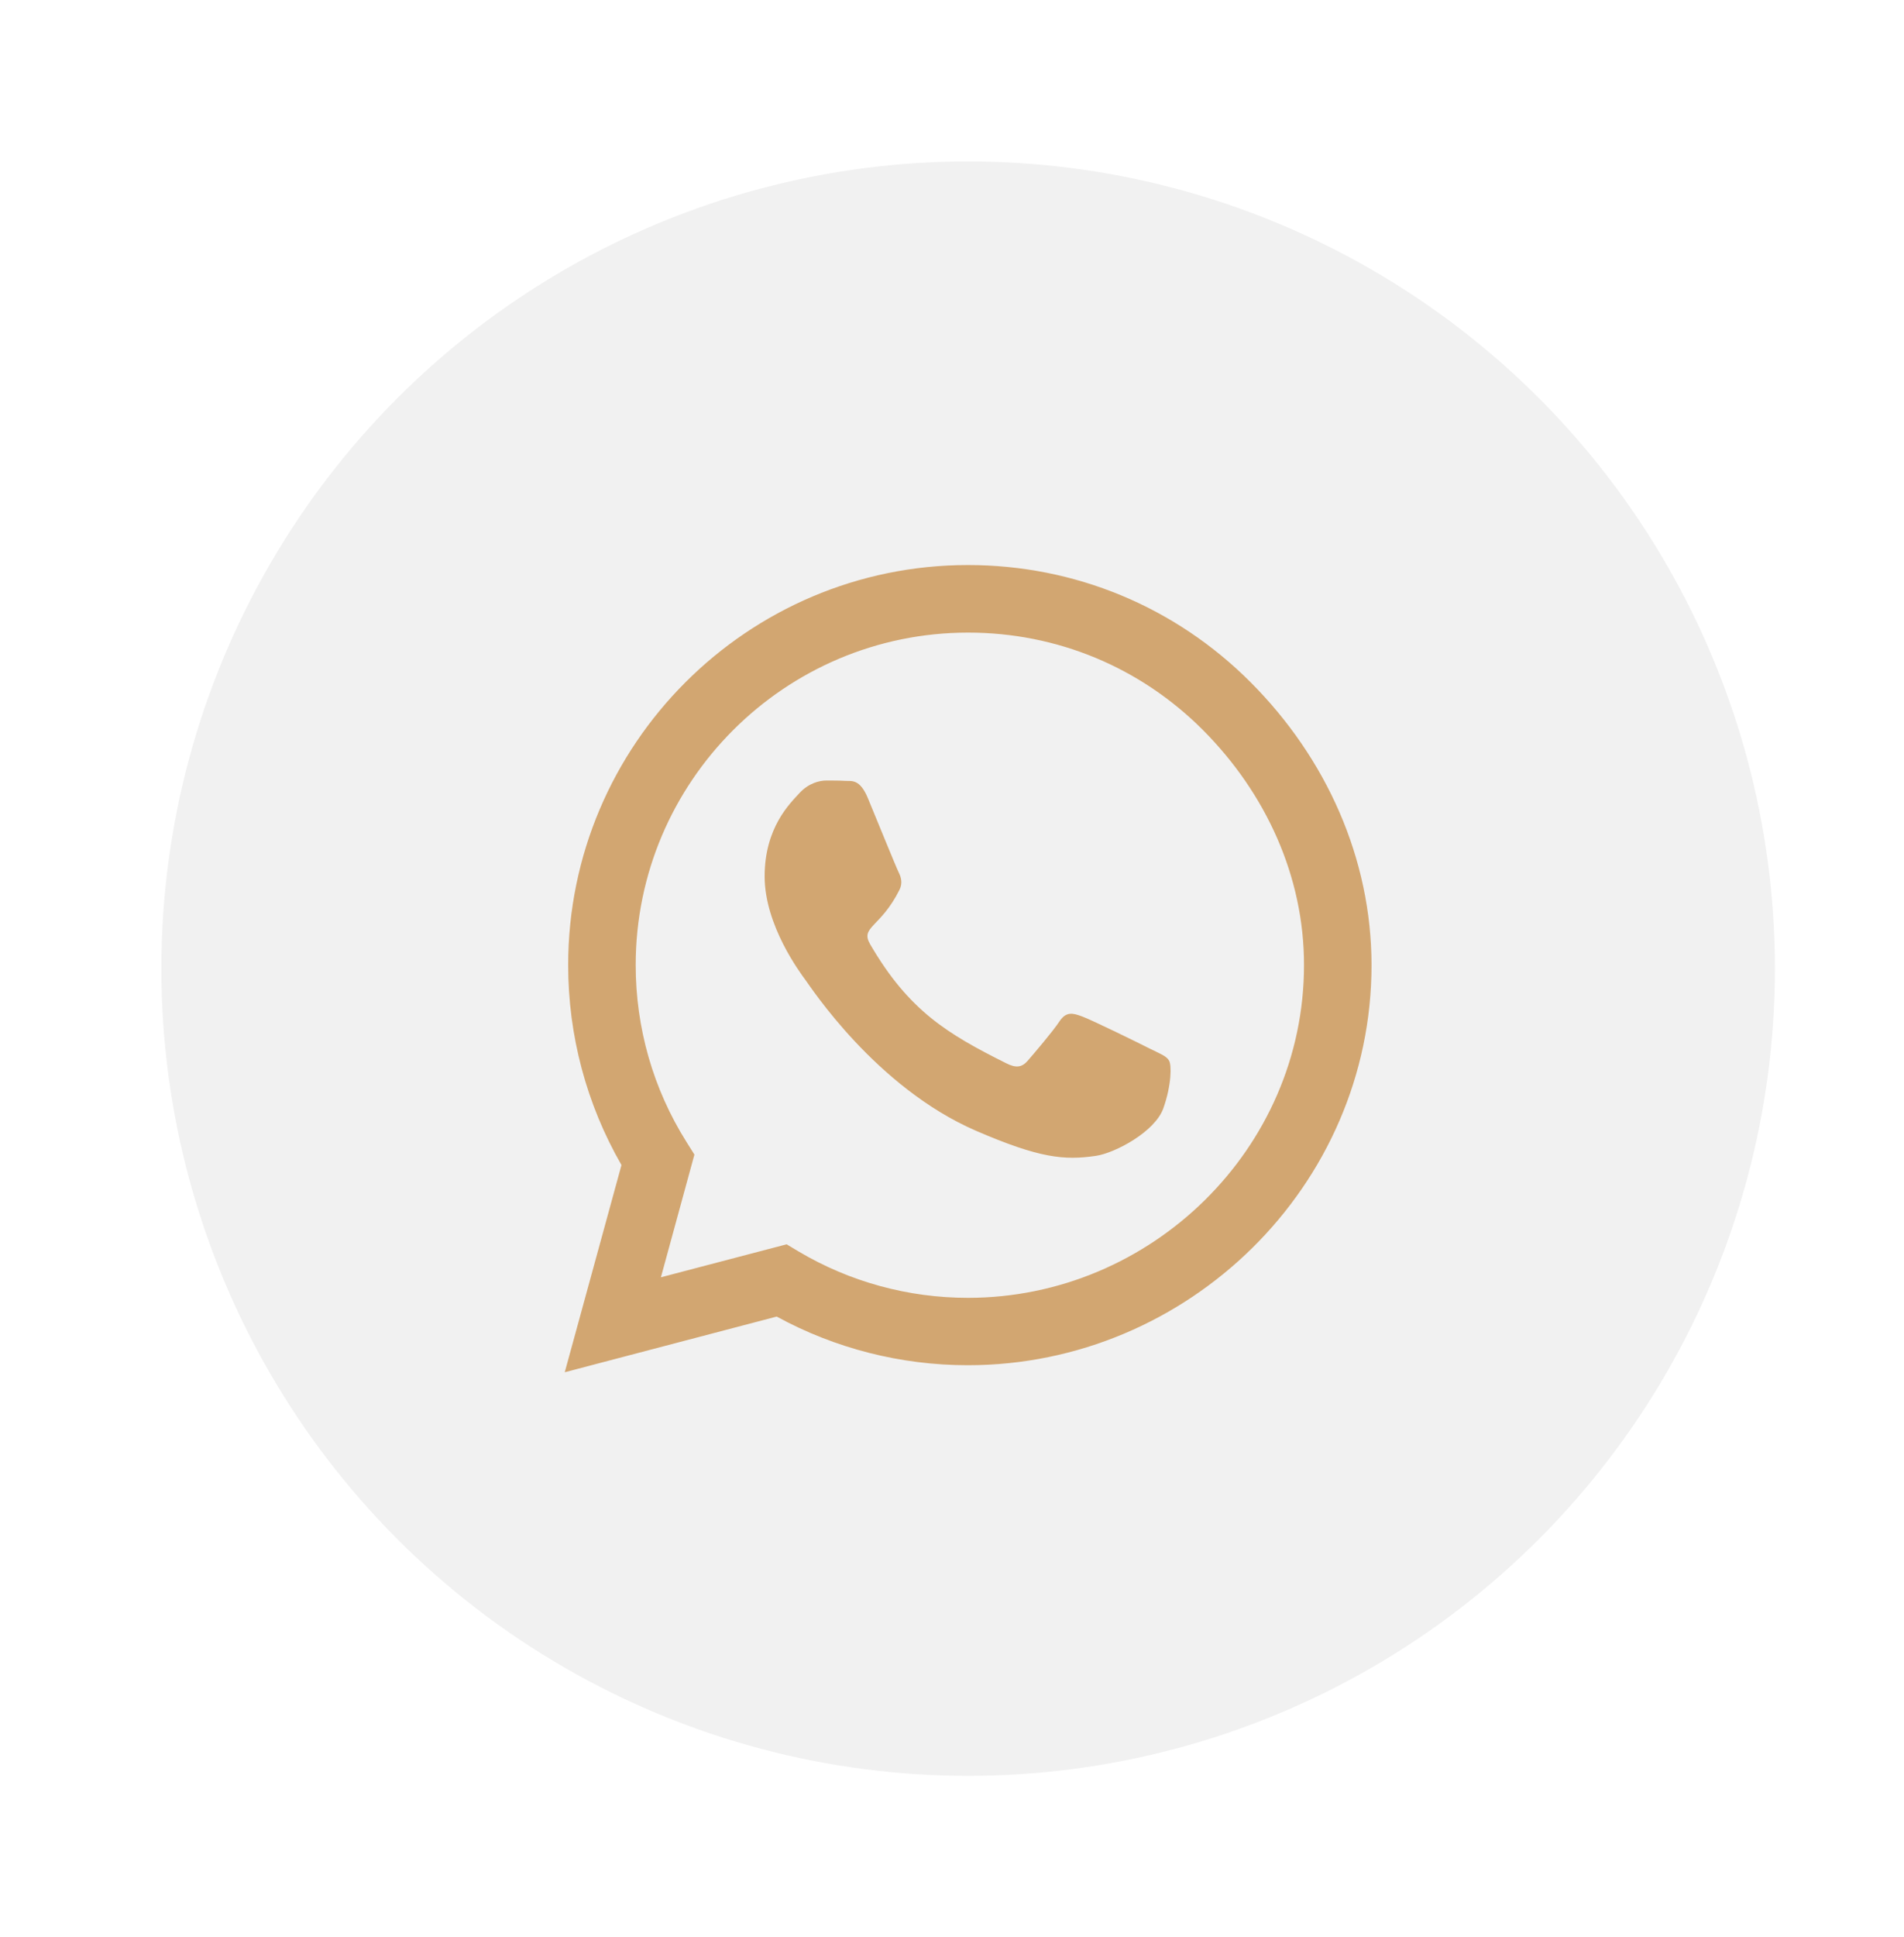 <svg xmlns="http://www.w3.org/2000/svg" width="118" height="120" viewBox="0 0 118 120" fill="none">
  <g filter="url(#filter0_d_297_200)">
    <circle cx="58" cy="58" r="50" fill="#F1F1F1"/>
    <path d="M75.511 40.266C70.835 35.578 64.607 33 57.989 33C44.328 33 33.212 44.116 33.212 57.777C33.212 62.141 34.35 66.404 36.516 70.165L33 83L46.136 79.551C49.752 81.527 53.826 82.565 57.978 82.565H57.989C71.638 82.565 83 71.449 83 57.788C83 51.17 80.188 44.953 75.511 40.266ZM57.989 78.391C54.283 78.391 50.656 77.397 47.498 75.522L46.75 75.076L38.96 77.118L41.036 69.518L40.545 68.737C38.48 65.455 37.397 61.672 37.397 57.777C37.397 46.426 46.638 37.185 58 37.185C63.502 37.185 68.67 39.328 72.554 43.223C76.438 47.118 78.826 52.286 78.815 57.788C78.815 69.15 69.339 78.391 57.989 78.391ZM69.284 62.967C68.67 62.654 65.623 61.158 65.054 60.958C64.484 60.745 64.071 60.645 63.658 61.27C63.245 61.895 62.062 63.279 61.694 63.703C61.337 64.116 60.969 64.172 60.355 63.859C56.717 62.04 54.328 60.612 51.929 56.493C51.292 55.4 52.565 55.478 53.748 53.112C53.949 52.699 53.848 52.342 53.692 52.029C53.536 51.717 52.297 48.67 51.783 47.431C51.281 46.225 50.768 46.393 50.388 46.37C50.031 46.348 49.618 46.348 49.205 46.348C48.792 46.348 48.123 46.505 47.554 47.118C46.984 47.743 45.388 49.239 45.388 52.286C45.388 55.333 47.609 58.279 47.911 58.692C48.223 59.105 52.275 65.355 58.491 68.045C62.42 69.741 63.96 69.886 65.924 69.596C67.118 69.417 69.585 68.1 70.098 66.65C70.612 65.199 70.612 63.96 70.455 63.703C70.31 63.424 69.897 63.268 69.284 62.967Z" fill="#D2A671"/>
  </g>
  <defs>
    <filter id="filter0_d_297_200" x="0" y="0" width="120" height="120" filterUnits="userSpaceOnUse" color-interpolation-filters="sRGB">
      <feFlood flood-opacity="0" result="BackgroundImageFix"/>
      <feColorMatrix in="SourceAlpha" type="matrix" values="0 0 0 0 0 0 0 0 0 0 0 0 0 0 0 0 0 0 127 0" result="hardAlpha"/>
      <feOffset dx="2" dy="2"/>
      <feGaussianBlur stdDeviation="5"/>
      <feComposite in2="hardAlpha" operator="out"/>
      <feColorMatrix type="matrix" values="0 0 0 0 0.137 0 0 0 0 0.122 0 0 0 0 0.125 0 0 0 0.3 0"/>
      <feBlend mode="normal" in2="BackgroundImageFix" result="effect1_dropShadow_297_200"/>
      <feBlend mode="normal" in="SourceGraphic" in2="effect1_dropShadow_297_200" result="shape"/>
    </filter>
  </defs>
</svg>